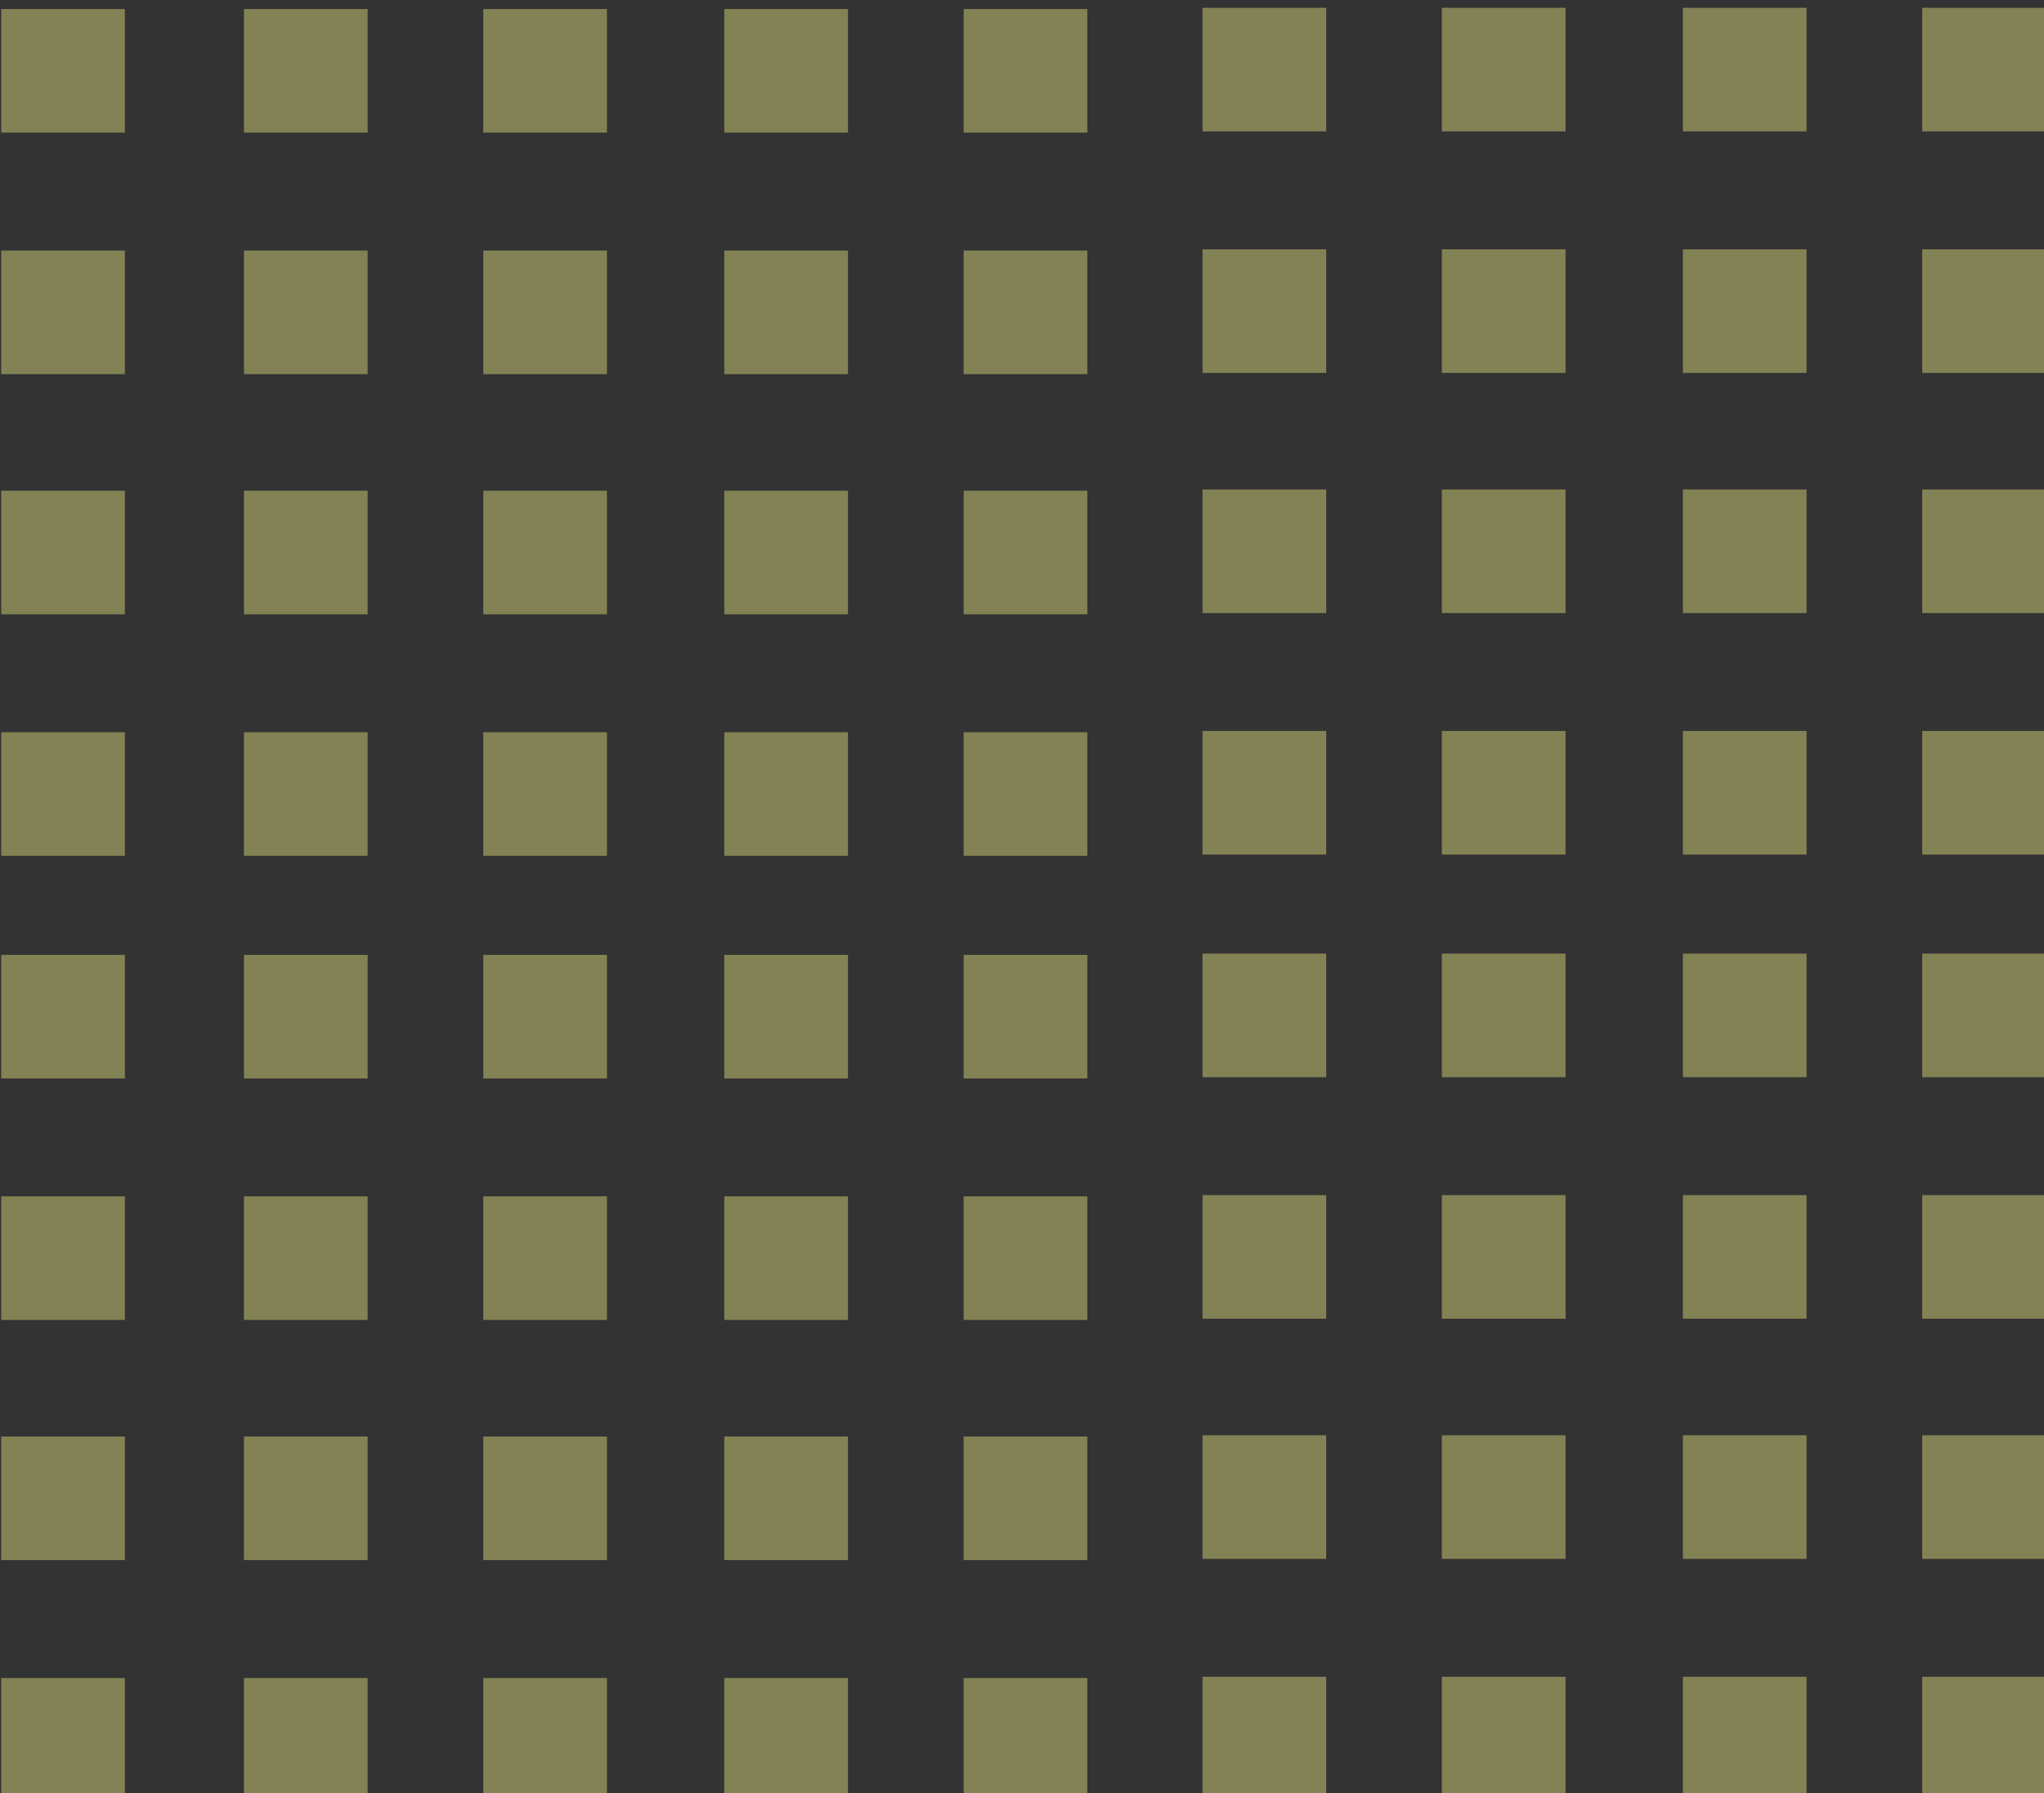 <?xml version="1.0" encoding="UTF-8" standalone="no"?>
<!-- Created with Inkscape (http://www.inkscape.org/) -->

<svg
 xmlns:dc="http://purl.org/dc/elements/1.1/"
 xmlns:cc="http://creativecommons.org/ns#"
 xmlns:rdf="http://www.w3.org/1999/02/22-rdf-syntax-ns#"
 xmlns:svg="http://www.w3.org/2000/svg"
 xmlns="http://www.w3.org/2000/svg"
 xmlns:sodipodi="http://sodipodi.sourceforge.net/DTD/sodipodi-0.dtd"
 xmlns:inkscape="http://www.inkscape.org/namespaces/inkscape"
 width="54.602mm"
 height="47.902mm"
 viewBox="0 0 54.602 47.902"
 version="1.1"
 id="svg5344"
 inkscape:version="0.92.1 r"
 sodipodi:docname="heading-prefix.svg">
<rect x="0" y="0" width="54.602" height="47.902" fill="#333333" stroke="none"/>
<defs
 id="defs5338">
<clipPath
 clipPathUnits="userSpaceOnUse"
 id="clipPath6409-9">
<rect
 y="-209.181"
 x="794.617"
 height="193.962"
 width="8.185"
 id="rect6411-1"
 style="display:inline;opacity:1;fill:#4c4c4c;fill-opacity:1;fill-rule:evenodd;stroke:none;stroke-width:0.054;stroke-linecap:round;stroke-linejoin:round;stroke-miterlimit:4;stroke-dasharray:none;stroke-dashoffset:0;stroke-opacity:1;paint-order:stroke fill markers;enable-background:new"
 transform="rotate(90)" />
</clipPath>
<clipPath
 clipPathUnits="userSpaceOnUse"
 id="clipPath5199">
<rect
 y="-209.181"
 x="794.617"
 height="193.962"
 width="8.185"
 id="rect5197"
 style="display:inline;opacity:1;fill:#4c4c4c;fill-opacity:1;fill-rule:evenodd;stroke:none;stroke-width:0.054;stroke-linecap:round;stroke-linejoin:round;stroke-miterlimit:4;stroke-dasharray:none;stroke-dashoffset:0;stroke-opacity:1;paint-order:stroke fill markers;enable-background:new"
 transform="rotate(90)" />
</clipPath>
<clipPath
 clipPathUnits="userSpaceOnUse"
 id="clipPath5203">
<rect
 y="-209.181"
 x="794.617"
 height="193.962"
 width="8.185"
 id="rect5201"
 style="display:inline;opacity:1;fill:#4c4c4c;fill-opacity:1;fill-rule:evenodd;stroke:none;stroke-width:0.054;stroke-linecap:round;stroke-linejoin:round;stroke-miterlimit:4;stroke-dasharray:none;stroke-dashoffset:0;stroke-opacity:1;paint-order:stroke fill markers;enable-background:new"
 transform="rotate(90)" />
</clipPath>
<clipPath
 clipPathUnits="userSpaceOnUse"
 id="clipPath5207">
<rect
 y="-209.181"
 x="794.617"
 height="193.962"
 width="8.185"
 id="rect5205"
 style="display:inline;opacity:1;fill:#4c4c4c;fill-opacity:1;fill-rule:evenodd;stroke:none;stroke-width:0.054;stroke-linecap:round;stroke-linejoin:round;stroke-miterlimit:4;stroke-dasharray:none;stroke-dashoffset:0;stroke-opacity:1;paint-order:stroke fill markers;enable-background:new"
 transform="rotate(90)" />
</clipPath>
<clipPath
 clipPathUnits="userSpaceOnUse"
 id="clipPath5211">
<rect
 y="-209.181"
 x="794.617"
 height="193.962"
 width="8.185"
 id="rect5209"
 style="display:inline;opacity:1;fill:#4c4c4c;fill-opacity:1;fill-rule:evenodd;stroke:none;stroke-width:0.054;stroke-linecap:round;stroke-linejoin:round;stroke-miterlimit:4;stroke-dasharray:none;stroke-dashoffset:0;stroke-opacity:1;paint-order:stroke fill markers;enable-background:new"
 transform="rotate(90)" />
</clipPath>
<clipPath
 clipPathUnits="userSpaceOnUse"
 id="clipPath5215">
<rect
 y="-209.181"
 x="794.617"
 height="193.962"
 width="8.185"
 id="rect5213"
 style="display:inline;opacity:1;fill:#4c4c4c;fill-opacity:1;fill-rule:evenodd;stroke:none;stroke-width:0.054;stroke-linecap:round;stroke-linejoin:round;stroke-miterlimit:4;stroke-dasharray:none;stroke-dashoffset:0;stroke-opacity:1;paint-order:stroke fill markers;enable-background:new"
 transform="rotate(90)" />
</clipPath>
<clipPath
 clipPathUnits="userSpaceOnUse"
 id="clipPath5219">
<rect
 y="-209.181"
 x="794.617"
 height="193.962"
 width="8.185"
 id="rect5217"
 style="display:inline;opacity:1;fill:#4c4c4c;fill-opacity:1;fill-rule:evenodd;stroke:none;stroke-width:0.054;stroke-linecap:round;stroke-linejoin:round;stroke-miterlimit:4;stroke-dasharray:none;stroke-dashoffset:0;stroke-opacity:1;paint-order:stroke fill markers;enable-background:new"
 transform="rotate(90)" />
</clipPath>
<clipPath
 clipPathUnits="userSpaceOnUse"
 id="clipPath5223">
<rect
 y="-209.181"
 x="794.617"
 height="193.962"
 width="8.185"
 id="rect5221"
 style="display:inline;opacity:1;fill:#4c4c4c;fill-opacity:1;fill-rule:evenodd;stroke:none;stroke-width:0.054;stroke-linecap:round;stroke-linejoin:round;stroke-miterlimit:4;stroke-dasharray:none;stroke-dashoffset:0;stroke-opacity:1;paint-order:stroke fill markers;enable-background:new"
 transform="rotate(90)" />
</clipPath>
<clipPath
 clipPathUnits="userSpaceOnUse"
 id="clipPath5227">
<rect
 y="-209.181"
 x="794.617"
 height="193.962"
 width="8.185"
 id="rect5225"
 style="display:inline;opacity:1;fill:#4c4c4c;fill-opacity:1;fill-rule:evenodd;stroke:none;stroke-width:0.054;stroke-linecap:round;stroke-linejoin:round;stroke-miterlimit:4;stroke-dasharray:none;stroke-dashoffset:0;stroke-opacity:1;paint-order:stroke fill markers;enable-background:new"
 transform="rotate(90)" />
</clipPath>
</defs>
<sodipodi:namedview
 id="base"
 pagecolor="#ffffff"
 bordercolor="#666666"
 borderopacity="1.0"
 inkscape:pageopacity="0.0"
 inkscape:pageshadow="2"
 inkscape:zoom="2.8284271"
 inkscape:cx="154.66627"
 inkscape:cy="81.715817"
 inkscape:document-units="mm"
 inkscape:current-layer="g21967"
 showgrid="false"
 fit-margin-top="0"
 fit-margin-left="0"
 fit-margin-right="0"
 fit-margin-bottom="0"
 inkscape:window-width="1920"
 inkscape:window-height="1029"
 inkscape:window-x="0"
 inkscape:window-y="27"
 inkscape:window-maximized="1"
 inkscape:snap-global="false" />
<g
 inkscape:label="Layer 1"
 inkscape:groupmode="layer"
 id="layer1"
 transform="translate(-13.614,-85.299)">
<g
 style="display:inline;opacity:1;enable-background:new"
 id="g21967"
 transform="matrix(0.784,0,0,0.784,-82.548,-535.294)">
<g
 id="g5864">
<rect
 y="816.522"
 x="130.968"
 height="4.211"
 width="4.214"
 id="rect5436"
 style="opacity:0.407;fill:#f7f787;fill-opacity:1;fill-rule:evenodd;stroke:none;stroke-width:1.897;stroke-linecap:round;stroke-linejoin:miter;stroke-miterlimit:4;stroke-dasharray:none;stroke-dashoffset:0;stroke-opacity:1;paint-order:stroke fill markers" />
<rect
 style="opacity:0.407;fill:#f7f787;fill-opacity:1;fill-rule:evenodd;stroke:none;stroke-width:1.897;stroke-linecap:round;stroke-linejoin:miter;stroke-miterlimit:4;stroke-dasharray:none;stroke-dashoffset:0;stroke-opacity:1;paint-order:stroke fill markers"
 id="rect5438"
 width="4.214"
 height="4.211"
 x="139.123"
 y="816.522" />
<rect
 style="opacity:0.407;fill:#f7f787;fill-opacity:1;fill-rule:evenodd;stroke:none;stroke-width:1.897;stroke-linecap:round;stroke-linejoin:miter;stroke-miterlimit:4;stroke-dasharray:none;stroke-dashoffset:0;stroke-opacity:1;paint-order:stroke fill markers"
 id="rect5440"
 width="4.214"
 height="4.211"
 x="130.968"
 y="808.293" />
<rect
 y="808.293"
 x="139.123"
 height="4.211"
 width="4.214"
 id="rect5442"
 style="opacity:0.407;fill:#f7f787;fill-opacity:1;fill-rule:evenodd;stroke:none;stroke-width:1.897;stroke-linecap:round;stroke-linejoin:miter;stroke-miterlimit:4;stroke-dasharray:none;stroke-dashoffset:0;stroke-opacity:1;paint-order:stroke fill markers" />
<rect
 style="opacity:0.407;fill:#f7f787;fill-opacity:1;fill-rule:evenodd;stroke:none;stroke-width:1.897;stroke-linecap:round;stroke-linejoin:miter;stroke-miterlimit:4;stroke-dasharray:none;stroke-dashoffset:0;stroke-opacity:1;paint-order:stroke fill markers"
 id="rect5444"
 width="4.214"
 height="4.211"
 x="147.335"
 y="816.522" />
<rect
 y="816.522"
 x="155.49"
 height="4.211"
 width="4.214"
 id="rect5446"
 style="opacity:0.407;fill:#f7f787;fill-opacity:1;fill-rule:evenodd;stroke:none;stroke-width:1.897;stroke-linecap:round;stroke-linejoin:miter;stroke-miterlimit:4;stroke-dasharray:none;stroke-dashoffset:0;stroke-opacity:1;paint-order:stroke fill markers" />
<rect
 y="808.293"
 x="147.335"
 height="4.211"
 width="4.214"
 id="rect5448"
 style="opacity:0.407;fill:#f7f787;fill-opacity:1;fill-rule:evenodd;stroke:none;stroke-width:1.897;stroke-linecap:round;stroke-linejoin:miter;stroke-miterlimit:4;stroke-dasharray:none;stroke-dashoffset:0;stroke-opacity:1;paint-order:stroke fill markers" />
<rect
 style="opacity:0.407;fill:#f7f787;fill-opacity:1;fill-rule:evenodd;stroke:none;stroke-width:1.897;stroke-linecap:round;stroke-linejoin:miter;stroke-miterlimit:4;stroke-dasharray:none;stroke-dashoffset:0;stroke-opacity:1;paint-order:stroke fill markers"
 id="rect5450"
 width="4.214"
 height="4.211"
 x="155.49"
 y="808.293" />
<rect
 style="opacity:0.407;fill:#f7f787;fill-opacity:1;fill-rule:evenodd;stroke:none;stroke-width:1.897;stroke-linecap:round;stroke-linejoin:miter;stroke-miterlimit:4;stroke-dasharray:none;stroke-dashoffset:0;stroke-opacity:1;paint-order:stroke fill markers"
 id="rect5484"
 width="4.214"
 height="4.211"
 x="130.968"
 y="800.11" />
<rect
 y="800.11"
 x="139.123"
 height="4.211"
 width="4.214"
 id="rect5486"
 style="opacity:0.407;fill:#f7f787;fill-opacity:1;fill-rule:evenodd;stroke:none;stroke-width:1.897;stroke-linecap:round;stroke-linejoin:miter;stroke-miterlimit:4;stroke-dasharray:none;stroke-dashoffset:0;stroke-opacity:1;paint-order:stroke fill markers" />
<rect
 y="791.881"
 x="130.968"
 height="4.211"
 width="4.214"
 id="rect5488"
 style="opacity:0.407;fill:#f7f787;fill-opacity:1;fill-rule:evenodd;stroke:none;stroke-width:1.897;stroke-linecap:round;stroke-linejoin:miter;stroke-miterlimit:4;stroke-dasharray:none;stroke-dashoffset:0;stroke-opacity:1;paint-order:stroke fill markers" />
<rect
 style="opacity:0.407;fill:#f7f787;fill-opacity:1;fill-rule:evenodd;stroke:none;stroke-width:1.897;stroke-linecap:round;stroke-linejoin:miter;stroke-miterlimit:4;stroke-dasharray:none;stroke-dashoffset:0;stroke-opacity:1;paint-order:stroke fill markers"
 id="rect5490"
 width="4.214"
 height="4.211"
 x="139.123"
 y="791.881" />
<rect
 y="800.11"
 x="147.335"
 height="4.211"
 width="4.214"
 id="rect5492"
 style="opacity:0.407;fill:#f7f787;fill-opacity:1;fill-rule:evenodd;stroke:none;stroke-width:1.897;stroke-linecap:round;stroke-linejoin:miter;stroke-miterlimit:4;stroke-dasharray:none;stroke-dashoffset:0;stroke-opacity:1;paint-order:stroke fill markers" />
<rect
 style="opacity:0.407;fill:#f7f787;fill-opacity:1;fill-rule:evenodd;stroke:none;stroke-width:1.897;stroke-linecap:round;stroke-linejoin:miter;stroke-miterlimit:4;stroke-dasharray:none;stroke-dashoffset:0;stroke-opacity:1;paint-order:stroke fill markers"
 id="rect5494"
 width="4.214"
 height="4.211"
 x="155.49"
 y="800.11" />
<rect
 style="opacity:0.407;fill:#f7f787;fill-opacity:1;fill-rule:evenodd;stroke:none;stroke-width:1.897;stroke-linecap:round;stroke-linejoin:miter;stroke-miterlimit:4;stroke-dasharray:none;stroke-dashoffset:0;stroke-opacity:1;paint-order:stroke fill markers"
 id="rect5496"
 width="4.214"
 height="4.211"
 x="147.335"
 y="791.881" />
<rect
 y="791.881"
 x="155.49"
 height="4.211"
 width="4.214"
 id="rect5498"
 style="opacity:0.407;fill:#f7f787;fill-opacity:1;fill-rule:evenodd;stroke:none;stroke-width:1.897;stroke-linecap:round;stroke-linejoin:miter;stroke-miterlimit:4;stroke-dasharray:none;stroke-dashoffset:0;stroke-opacity:1;paint-order:stroke fill markers" />
<rect
 style="opacity:0.407;fill:#f7f787;fill-opacity:1;fill-rule:evenodd;stroke:none;stroke-width:1.897;stroke-linecap:round;stroke-linejoin:miter;stroke-miterlimit:4;stroke-dasharray:none;stroke-dashoffset:0;stroke-opacity:1;paint-order:stroke fill markers"
 id="rect5500"
 width="4.214"
 height="4.211"
 x="163.63"
 y="816.479" />
<rect
 y="816.479"
 x="171.785"
 height="4.211"
 width="4.214"
 id="rect5502"
 style="opacity:0.407;fill:#f7f787;fill-opacity:1;fill-rule:evenodd;stroke:none;stroke-width:1.897;stroke-linecap:round;stroke-linejoin:miter;stroke-miterlimit:4;stroke-dasharray:none;stroke-dashoffset:0;stroke-opacity:1;paint-order:stroke fill markers" />
<rect
 y="808.251"
 x="163.63"
 height="4.211"
 width="4.214"
 id="rect5504"
 style="opacity:0.407;fill:#f7f787;fill-opacity:1;fill-rule:evenodd;stroke:none;stroke-width:1.897;stroke-linecap:round;stroke-linejoin:miter;stroke-miterlimit:4;stroke-dasharray:none;stroke-dashoffset:0;stroke-opacity:1;paint-order:stroke fill markers" />
<rect
 style="opacity:0.407;fill:#f7f787;fill-opacity:1;fill-rule:evenodd;stroke:none;stroke-width:1.897;stroke-linecap:round;stroke-linejoin:miter;stroke-miterlimit:4;stroke-dasharray:none;stroke-dashoffset:0;stroke-opacity:1;paint-order:stroke fill markers"
 id="rect5506"
 width="4.214"
 height="4.211"
 x="171.785"
 y="808.251" />
<rect
 y="816.479"
 x="179.997"
 height="4.211"
 width="4.214"
 id="rect5508"
 style="opacity:0.407;fill:#f7f787;fill-opacity:1;fill-rule:evenodd;stroke:none;stroke-width:1.897;stroke-linecap:round;stroke-linejoin:miter;stroke-miterlimit:4;stroke-dasharray:none;stroke-dashoffset:0;stroke-opacity:1;paint-order:stroke fill markers" />
<rect
 style="opacity:0.407;fill:#f7f787;fill-opacity:1;fill-rule:evenodd;stroke:none;stroke-width:1.897;stroke-linecap:round;stroke-linejoin:miter;stroke-miterlimit:4;stroke-dasharray:none;stroke-dashoffset:0;stroke-opacity:1;paint-order:stroke fill markers"
 id="rect5510"
 width="4.214"
 height="4.211"
 x="188.152"
 y="816.479" />
<rect
 style="opacity:0.407;fill:#f7f787;fill-opacity:1;fill-rule:evenodd;stroke:none;stroke-width:1.897;stroke-linecap:round;stroke-linejoin:miter;stroke-miterlimit:4;stroke-dasharray:none;stroke-dashoffset:0;stroke-opacity:1;paint-order:stroke fill markers"
 id="rect5512"
 width="4.214"
 height="4.211"
 x="179.997"
 y="808.251" />
<rect
 y="808.251"
 x="188.152"
 height="4.211"
 width="4.214"
 id="rect5514"
 style="opacity:0.407;fill:#f7f787;fill-opacity:1;fill-rule:evenodd;stroke:none;stroke-width:1.897;stroke-linecap:round;stroke-linejoin:miter;stroke-miterlimit:4;stroke-dasharray:none;stroke-dashoffset:0;stroke-opacity:1;paint-order:stroke fill markers" />
<rect
 y="800.068"
 x="163.63"
 height="4.211"
 width="4.214"
 id="rect5516"
 style="opacity:0.407;fill:#f7f787;fill-opacity:1;fill-rule:evenodd;stroke:none;stroke-width:1.897;stroke-linecap:round;stroke-linejoin:miter;stroke-miterlimit:4;stroke-dasharray:none;stroke-dashoffset:0;stroke-opacity:1;paint-order:stroke fill markers" />
<rect
 style="opacity:0.407;fill:#f7f787;fill-opacity:1;fill-rule:evenodd;stroke:none;stroke-width:1.897;stroke-linecap:round;stroke-linejoin:miter;stroke-miterlimit:4;stroke-dasharray:none;stroke-dashoffset:0;stroke-opacity:1;paint-order:stroke fill markers"
 id="rect5518"
 width="4.214"
 height="4.211"
 x="171.785"
 y="800.068" />
<rect
 style="opacity:0.407;fill:#f7f787;fill-opacity:1;fill-rule:evenodd;stroke:none;stroke-width:1.897;stroke-linecap:round;stroke-linejoin:miter;stroke-miterlimit:4;stroke-dasharray:none;stroke-dashoffset:0;stroke-opacity:1;paint-order:stroke fill markers"
 id="rect5520"
 width="4.214"
 height="4.211"
 x="163.63"
 y="791.839" />
<rect
 y="791.839"
 x="171.785"
 height="4.211"
 width="4.214"
 id="rect5522"
 style="opacity:0.407;fill:#f7f787;fill-opacity:1;fill-rule:evenodd;stroke:none;stroke-width:1.897;stroke-linecap:round;stroke-linejoin:miter;stroke-miterlimit:4;stroke-dasharray:none;stroke-dashoffset:0;stroke-opacity:1;paint-order:stroke fill markers" />
<rect
 style="opacity:0.407;fill:#f7f787;fill-opacity:1;fill-rule:evenodd;stroke:none;stroke-width:1.897;stroke-linecap:round;stroke-linejoin:miter;stroke-miterlimit:4;stroke-dasharray:none;stroke-dashoffset:0;stroke-opacity:1;paint-order:stroke fill markers"
 id="rect5524"
 width="4.214"
 height="4.211"
 x="179.997"
 y="800.068" />
<rect
 y="800.068"
 x="188.152"
 height="4.211"
 width="4.214"
 id="rect5526"
 style="opacity:0.407;fill:#f7f787;fill-opacity:1;fill-rule:evenodd;stroke:none;stroke-width:1.897;stroke-linecap:round;stroke-linejoin:miter;stroke-miterlimit:4;stroke-dasharray:none;stroke-dashoffset:0;stroke-opacity:1;paint-order:stroke fill markers" />
<rect
 y="791.839"
 x="179.997"
 height="4.211"
 width="4.214"
 id="rect5528"
 style="opacity:0.407;fill:#f7f787;fill-opacity:1;fill-rule:evenodd;stroke:none;stroke-width:1.897;stroke-linecap:round;stroke-linejoin:miter;stroke-miterlimit:4;stroke-dasharray:none;stroke-dashoffset:0;stroke-opacity:1;paint-order:stroke fill markers" />
<rect
 style="opacity:0.407;fill:#f7f787;fill-opacity:1;fill-rule:evenodd;stroke:none;stroke-width:1.897;stroke-linecap:round;stroke-linejoin:miter;stroke-miterlimit:4;stroke-dasharray:none;stroke-dashoffset:0;stroke-opacity:1;paint-order:stroke fill markers"
 id="rect5530"
 width="4.214"
 height="4.211"
 x="188.152"
 y="791.839" />
<rect
 style="opacity:0.407;fill:#f7f787;fill-opacity:1;fill-rule:evenodd;stroke:none;stroke-width:1.897;stroke-linecap:round;stroke-linejoin:miter;stroke-miterlimit:4;stroke-dasharray:none;stroke-dashoffset:0;stroke-opacity:1;paint-order:stroke fill markers"
 id="rect5544"
 width="4.214"
 height="4.211"
 x="122.697"
 y="816.522" />
<rect
 y="808.293"
 x="122.697"
 height="4.211"
 width="4.214"
 id="rect5546"
 style="opacity:0.407;fill:#f7f787;fill-opacity:1;fill-rule:evenodd;stroke:none;stroke-width:1.897;stroke-linecap:round;stroke-linejoin:miter;stroke-miterlimit:4;stroke-dasharray:none;stroke-dashoffset:0;stroke-opacity:1;paint-order:stroke fill markers" />
<rect
 y="800.11"
 x="122.697"
 height="4.211"
 width="4.214"
 id="rect5548"
 style="opacity:0.407;fill:#f7f787;fill-opacity:1;fill-rule:evenodd;stroke:none;stroke-width:1.897;stroke-linecap:round;stroke-linejoin:miter;stroke-miterlimit:4;stroke-dasharray:none;stroke-dashoffset:0;stroke-opacity:1;paint-order:stroke fill markers" />
<rect
 style="opacity:0.407;fill:#f7f787;fill-opacity:1;fill-rule:evenodd;stroke:none;stroke-width:1.897;stroke-linecap:round;stroke-linejoin:miter;stroke-miterlimit:4;stroke-dasharray:none;stroke-dashoffset:0;stroke-opacity:1;paint-order:stroke fill markers"
 id="rect5550"
 width="4.214"
 height="4.211"
 x="122.697"
 y="791.881" />
<rect
 style="opacity:0.407;fill:#f7f787;fill-opacity:1;fill-rule:evenodd;stroke:none;stroke-width:1.897;stroke-linecap:round;stroke-linejoin:miter;stroke-miterlimit:4;stroke-dasharray:none;stroke-dashoffset:0;stroke-opacity:1;paint-order:stroke fill markers"
 id="rect5720"
 width="4.214"
 height="4.211"
 x="130.968"
 y="848.748" />
<rect
 y="848.748"
 x="139.123"
 height="4.211"
 width="4.214"
 id="rect5722"
 style="opacity:0.407;fill:#f7f787;fill-opacity:1;fill-rule:evenodd;stroke:none;stroke-width:1.897;stroke-linecap:round;stroke-linejoin:miter;stroke-miterlimit:4;stroke-dasharray:none;stroke-dashoffset:0;stroke-opacity:1;paint-order:stroke fill markers" />
<rect
 y="840.519"
 x="130.968"
 height="4.211"
 width="4.214"
 id="rect5724"
 style="opacity:0.407;fill:#f7f787;fill-opacity:1;fill-rule:evenodd;stroke:none;stroke-width:1.897;stroke-linecap:round;stroke-linejoin:miter;stroke-miterlimit:4;stroke-dasharray:none;stroke-dashoffset:0;stroke-opacity:1;paint-order:stroke fill markers" />
<rect
 style="opacity:0.407;fill:#f7f787;fill-opacity:1;fill-rule:evenodd;stroke:none;stroke-width:1.897;stroke-linecap:round;stroke-linejoin:miter;stroke-miterlimit:4;stroke-dasharray:none;stroke-dashoffset:0;stroke-opacity:1;paint-order:stroke fill markers"
 id="rect5726"
 width="4.214"
 height="4.211"
 x="139.123"
 y="840.519" />
<rect
 y="848.748"
 x="147.335"
 height="4.211"
 width="4.214"
 id="rect5728"
 style="opacity:0.407;fill:#f7f787;fill-opacity:1;fill-rule:evenodd;stroke:none;stroke-width:1.897;stroke-linecap:round;stroke-linejoin:miter;stroke-miterlimit:4;stroke-dasharray:none;stroke-dashoffset:0;stroke-opacity:1;paint-order:stroke fill markers" />
<rect
 style="opacity:0.407;fill:#f7f787;fill-opacity:1;fill-rule:evenodd;stroke:none;stroke-width:1.897;stroke-linecap:round;stroke-linejoin:miter;stroke-miterlimit:4;stroke-dasharray:none;stroke-dashoffset:0;stroke-opacity:1;paint-order:stroke fill markers"
 id="rect5730"
 width="4.214"
 height="4.211"
 x="155.49"
 y="848.748" />
<rect
 style="opacity:0.407;fill:#f7f787;fill-opacity:1;fill-rule:evenodd;stroke:none;stroke-width:1.897;stroke-linecap:round;stroke-linejoin:miter;stroke-miterlimit:4;stroke-dasharray:none;stroke-dashoffset:0;stroke-opacity:1;paint-order:stroke fill markers"
 id="rect5732"
 width="4.214"
 height="4.211"
 x="147.335"
 y="840.519" />
<rect
 y="840.519"
 x="155.49"
 height="4.211"
 width="4.214"
 id="rect5734"
 style="opacity:0.407;fill:#f7f787;fill-opacity:1;fill-rule:evenodd;stroke:none;stroke-width:1.897;stroke-linecap:round;stroke-linejoin:miter;stroke-miterlimit:4;stroke-dasharray:none;stroke-dashoffset:0;stroke-opacity:1;paint-order:stroke fill markers" />
<rect
 y="832.336"
 x="130.968"
 height="4.211"
 width="4.214"
 id="rect5736"
 style="opacity:0.407;fill:#f7f787;fill-opacity:1;fill-rule:evenodd;stroke:none;stroke-width:1.897;stroke-linecap:round;stroke-linejoin:miter;stroke-miterlimit:4;stroke-dasharray:none;stroke-dashoffset:0;stroke-opacity:1;paint-order:stroke fill markers" />
<rect
 style="opacity:0.407;fill:#f7f787;fill-opacity:1;fill-rule:evenodd;stroke:none;stroke-width:1.897;stroke-linecap:round;stroke-linejoin:miter;stroke-miterlimit:4;stroke-dasharray:none;stroke-dashoffset:0;stroke-opacity:1;paint-order:stroke fill markers"
 id="rect5738"
 width="4.214"
 height="4.211"
 x="139.123"
 y="832.336" />
<rect
 style="opacity:0.407;fill:#f7f787;fill-opacity:1;fill-rule:evenodd;stroke:none;stroke-width:1.897;stroke-linecap:round;stroke-linejoin:miter;stroke-miterlimit:4;stroke-dasharray:none;stroke-dashoffset:0;stroke-opacity:1;paint-order:stroke fill markers"
 id="rect5740"
 width="4.214"
 height="4.211"
 x="130.968"
 y="824.108" />
<rect
 y="824.108"
 x="139.123"
 height="4.211"
 width="4.214"
 id="rect5742"
 style="opacity:0.407;fill:#f7f787;fill-opacity:1;fill-rule:evenodd;stroke:none;stroke-width:1.897;stroke-linecap:round;stroke-linejoin:miter;stroke-miterlimit:4;stroke-dasharray:none;stroke-dashoffset:0;stroke-opacity:1;paint-order:stroke fill markers" />
<rect
 style="opacity:0.407;fill:#f7f787;fill-opacity:1;fill-rule:evenodd;stroke:none;stroke-width:1.897;stroke-linecap:round;stroke-linejoin:miter;stroke-miterlimit:4;stroke-dasharray:none;stroke-dashoffset:0;stroke-opacity:1;paint-order:stroke fill markers"
 id="rect5744"
 width="4.214"
 height="4.211"
 x="147.335"
 y="832.336" />
<rect
 y="832.336"
 x="155.49"
 height="4.211"
 width="4.214"
 id="rect5746"
 style="opacity:0.407;fill:#f7f787;fill-opacity:1;fill-rule:evenodd;stroke:none;stroke-width:1.897;stroke-linecap:round;stroke-linejoin:miter;stroke-miterlimit:4;stroke-dasharray:none;stroke-dashoffset:0;stroke-opacity:1;paint-order:stroke fill markers" />
<rect
 y="824.108"
 x="147.335"
 height="4.211"
 width="4.214"
 id="rect5748"
 style="opacity:0.407;fill:#f7f787;fill-opacity:1;fill-rule:evenodd;stroke:none;stroke-width:1.897;stroke-linecap:round;stroke-linejoin:miter;stroke-miterlimit:4;stroke-dasharray:none;stroke-dashoffset:0;stroke-opacity:1;paint-order:stroke fill markers" />
<rect
 style="opacity:0.407;fill:#f7f787;fill-opacity:1;fill-rule:evenodd;stroke:none;stroke-width:1.897;stroke-linecap:round;stroke-linejoin:miter;stroke-miterlimit:4;stroke-dasharray:none;stroke-dashoffset:0;stroke-opacity:1;paint-order:stroke fill markers"
 id="rect5750"
 width="4.214"
 height="4.211"
 x="155.49"
 y="824.108" />
<rect
 y="848.706"
 x="163.63"
 height="4.211"
 width="4.214"
 id="rect5752"
 style="opacity:0.407;fill:#f7f787;fill-opacity:1;fill-rule:evenodd;stroke:none;stroke-width:1.897;stroke-linecap:round;stroke-linejoin:miter;stroke-miterlimit:4;stroke-dasharray:none;stroke-dashoffset:0;stroke-opacity:1;paint-order:stroke fill markers" />
<rect
 style="opacity:0.407;fill:#f7f787;fill-opacity:1;fill-rule:evenodd;stroke:none;stroke-width:1.897;stroke-linecap:round;stroke-linejoin:miter;stroke-miterlimit:4;stroke-dasharray:none;stroke-dashoffset:0;stroke-opacity:1;paint-order:stroke fill markers"
 id="rect5754"
 width="4.214"
 height="4.211"
 x="171.785"
 y="848.706" />
<rect
 style="opacity:0.407;fill:#f7f787;fill-opacity:1;fill-rule:evenodd;stroke:none;stroke-width:1.897;stroke-linecap:round;stroke-linejoin:miter;stroke-miterlimit:4;stroke-dasharray:none;stroke-dashoffset:0;stroke-opacity:1;paint-order:stroke fill markers"
 id="rect5756"
 width="4.214"
 height="4.211"
 x="163.63"
 y="840.477" />
<rect
 y="840.477"
 x="171.785"
 height="4.211"
 width="4.214"
 id="rect5758"
 style="opacity:0.407;fill:#f7f787;fill-opacity:1;fill-rule:evenodd;stroke:none;stroke-width:1.897;stroke-linecap:round;stroke-linejoin:miter;stroke-miterlimit:4;stroke-dasharray:none;stroke-dashoffset:0;stroke-opacity:1;paint-order:stroke fill markers" />
<rect
 style="opacity:0.407;fill:#f7f787;fill-opacity:1;fill-rule:evenodd;stroke:none;stroke-width:1.897;stroke-linecap:round;stroke-linejoin:miter;stroke-miterlimit:4;stroke-dasharray:none;stroke-dashoffset:0;stroke-opacity:1;paint-order:stroke fill markers"
 id="rect5760"
 width="4.214"
 height="4.211"
 x="179.997"
 y="848.706" />
<rect
 y="848.706"
 x="188.152"
 height="4.211"
 width="4.214"
 id="rect5762"
 style="opacity:0.407;fill:#f7f787;fill-opacity:1;fill-rule:evenodd;stroke:none;stroke-width:1.897;stroke-linecap:round;stroke-linejoin:miter;stroke-miterlimit:4;stroke-dasharray:none;stroke-dashoffset:0;stroke-opacity:1;paint-order:stroke fill markers" />
<rect
 y="840.477"
 x="179.997"
 height="4.211"
 width="4.214"
 id="rect5764"
 style="opacity:0.407;fill:#f7f787;fill-opacity:1;fill-rule:evenodd;stroke:none;stroke-width:1.897;stroke-linecap:round;stroke-linejoin:miter;stroke-miterlimit:4;stroke-dasharray:none;stroke-dashoffset:0;stroke-opacity:1;paint-order:stroke fill markers" />
<rect
 style="opacity:0.407;fill:#f7f787;fill-opacity:1;fill-rule:evenodd;stroke:none;stroke-width:1.897;stroke-linecap:round;stroke-linejoin:miter;stroke-miterlimit:4;stroke-dasharray:none;stroke-dashoffset:0;stroke-opacity:1;paint-order:stroke fill markers"
 id="rect5766"
 width="4.214"
 height="4.211"
 x="188.152"
 y="840.477" />
<rect
 style="opacity:0.407;fill:#f7f787;fill-opacity:1;fill-rule:evenodd;stroke:none;stroke-width:1.897;stroke-linecap:round;stroke-linejoin:miter;stroke-miterlimit:4;stroke-dasharray:none;stroke-dashoffset:0;stroke-opacity:1;paint-order:stroke fill markers"
 id="rect5768"
 width="4.214"
 height="4.211"
 x="163.63"
 y="832.294" />
<rect
 y="832.294"
 x="171.785"
 height="4.211"
 width="4.214"
 id="rect5770"
 style="opacity:0.407;fill:#f7f787;fill-opacity:1;fill-rule:evenodd;stroke:none;stroke-width:1.897;stroke-linecap:round;stroke-linejoin:miter;stroke-miterlimit:4;stroke-dasharray:none;stroke-dashoffset:0;stroke-opacity:1;paint-order:stroke fill markers" />
<rect
 y="824.065"
 x="163.63"
 height="4.211"
 width="4.214"
 id="rect5772"
 style="opacity:0.407;fill:#f7f787;fill-opacity:1;fill-rule:evenodd;stroke:none;stroke-width:1.897;stroke-linecap:round;stroke-linejoin:miter;stroke-miterlimit:4;stroke-dasharray:none;stroke-dashoffset:0;stroke-opacity:1;paint-order:stroke fill markers" />
<rect
 style="opacity:0.407;fill:#f7f787;fill-opacity:1;fill-rule:evenodd;stroke:none;stroke-width:1.897;stroke-linecap:round;stroke-linejoin:miter;stroke-miterlimit:4;stroke-dasharray:none;stroke-dashoffset:0;stroke-opacity:1;paint-order:stroke fill markers"
 id="rect5774"
 width="4.214"
 height="4.211"
 x="171.785"
 y="824.065" />
<rect
 y="832.294"
 x="179.997"
 height="4.211"
 width="4.214"
 id="rect5776"
 style="opacity:0.407;fill:#f7f787;fill-opacity:1;fill-rule:evenodd;stroke:none;stroke-width:1.897;stroke-linecap:round;stroke-linejoin:miter;stroke-miterlimit:4;stroke-dasharray:none;stroke-dashoffset:0;stroke-opacity:1;paint-order:stroke fill markers" />
<rect
 style="opacity:0.407;fill:#f7f787;fill-opacity:1;fill-rule:evenodd;stroke:none;stroke-width:1.897;stroke-linecap:round;stroke-linejoin:miter;stroke-miterlimit:4;stroke-dasharray:none;stroke-dashoffset:0;stroke-opacity:1;paint-order:stroke fill markers"
 id="rect5778"
 width="4.214"
 height="4.211"
 x="188.152"
 y="832.294" />
<rect
 style="opacity:0.407;fill:#f7f787;fill-opacity:1;fill-rule:evenodd;stroke:none;stroke-width:1.897;stroke-linecap:round;stroke-linejoin:miter;stroke-miterlimit:4;stroke-dasharray:none;stroke-dashoffset:0;stroke-opacity:1;paint-order:stroke fill markers"
 id="rect5780"
 width="4.214"
 height="4.211"
 x="179.997"
 y="824.065" />
<rect
 y="824.065"
 x="188.152"
 height="4.211"
 width="4.214"
 id="rect5782"
 style="opacity:0.407;fill:#f7f787;fill-opacity:1;fill-rule:evenodd;stroke:none;stroke-width:1.897;stroke-linecap:round;stroke-linejoin:miter;stroke-miterlimit:4;stroke-dasharray:none;stroke-dashoffset:0;stroke-opacity:1;paint-order:stroke fill markers" />
<rect
 y="848.748"
 x="122.697"
 height="4.211"
 width="4.214"
 id="rect5784"
 style="opacity:0.407;fill:#f7f787;fill-opacity:1;fill-rule:evenodd;stroke:none;stroke-width:1.897;stroke-linecap:round;stroke-linejoin:miter;stroke-miterlimit:4;stroke-dasharray:none;stroke-dashoffset:0;stroke-opacity:1;paint-order:stroke fill markers" />
<rect
 style="opacity:0.407;fill:#f7f787;fill-opacity:1;fill-rule:evenodd;stroke:none;stroke-width:1.897;stroke-linecap:round;stroke-linejoin:miter;stroke-miterlimit:4;stroke-dasharray:none;stroke-dashoffset:0;stroke-opacity:1;paint-order:stroke fill markers"
 id="rect5786"
 width="4.214"
 height="4.211"
 x="122.697"
 y="840.519" />
<rect
 style="opacity:0.407;fill:#f7f787;fill-opacity:1;fill-rule:evenodd;stroke:none;stroke-width:1.897;stroke-linecap:round;stroke-linejoin:miter;stroke-miterlimit:4;stroke-dasharray:none;stroke-dashoffset:0;stroke-opacity:1;paint-order:stroke fill markers"
 id="rect5788"
 width="4.214"
 height="4.211"
 x="122.697"
 y="832.336" />
<rect
 y="824.108"
 x="122.697"
 height="4.211"
 width="4.214"
 id="rect5790"
 style="opacity:0.407;fill:#f7f787;fill-opacity:1;fill-rule:evenodd;stroke:none;stroke-width:1.897;stroke-linecap:round;stroke-linejoin:miter;stroke-miterlimit:4;stroke-dasharray:none;stroke-dashoffset:0;stroke-opacity:1;paint-order:stroke fill markers" />
</g>
</g>
</g>
</svg>
